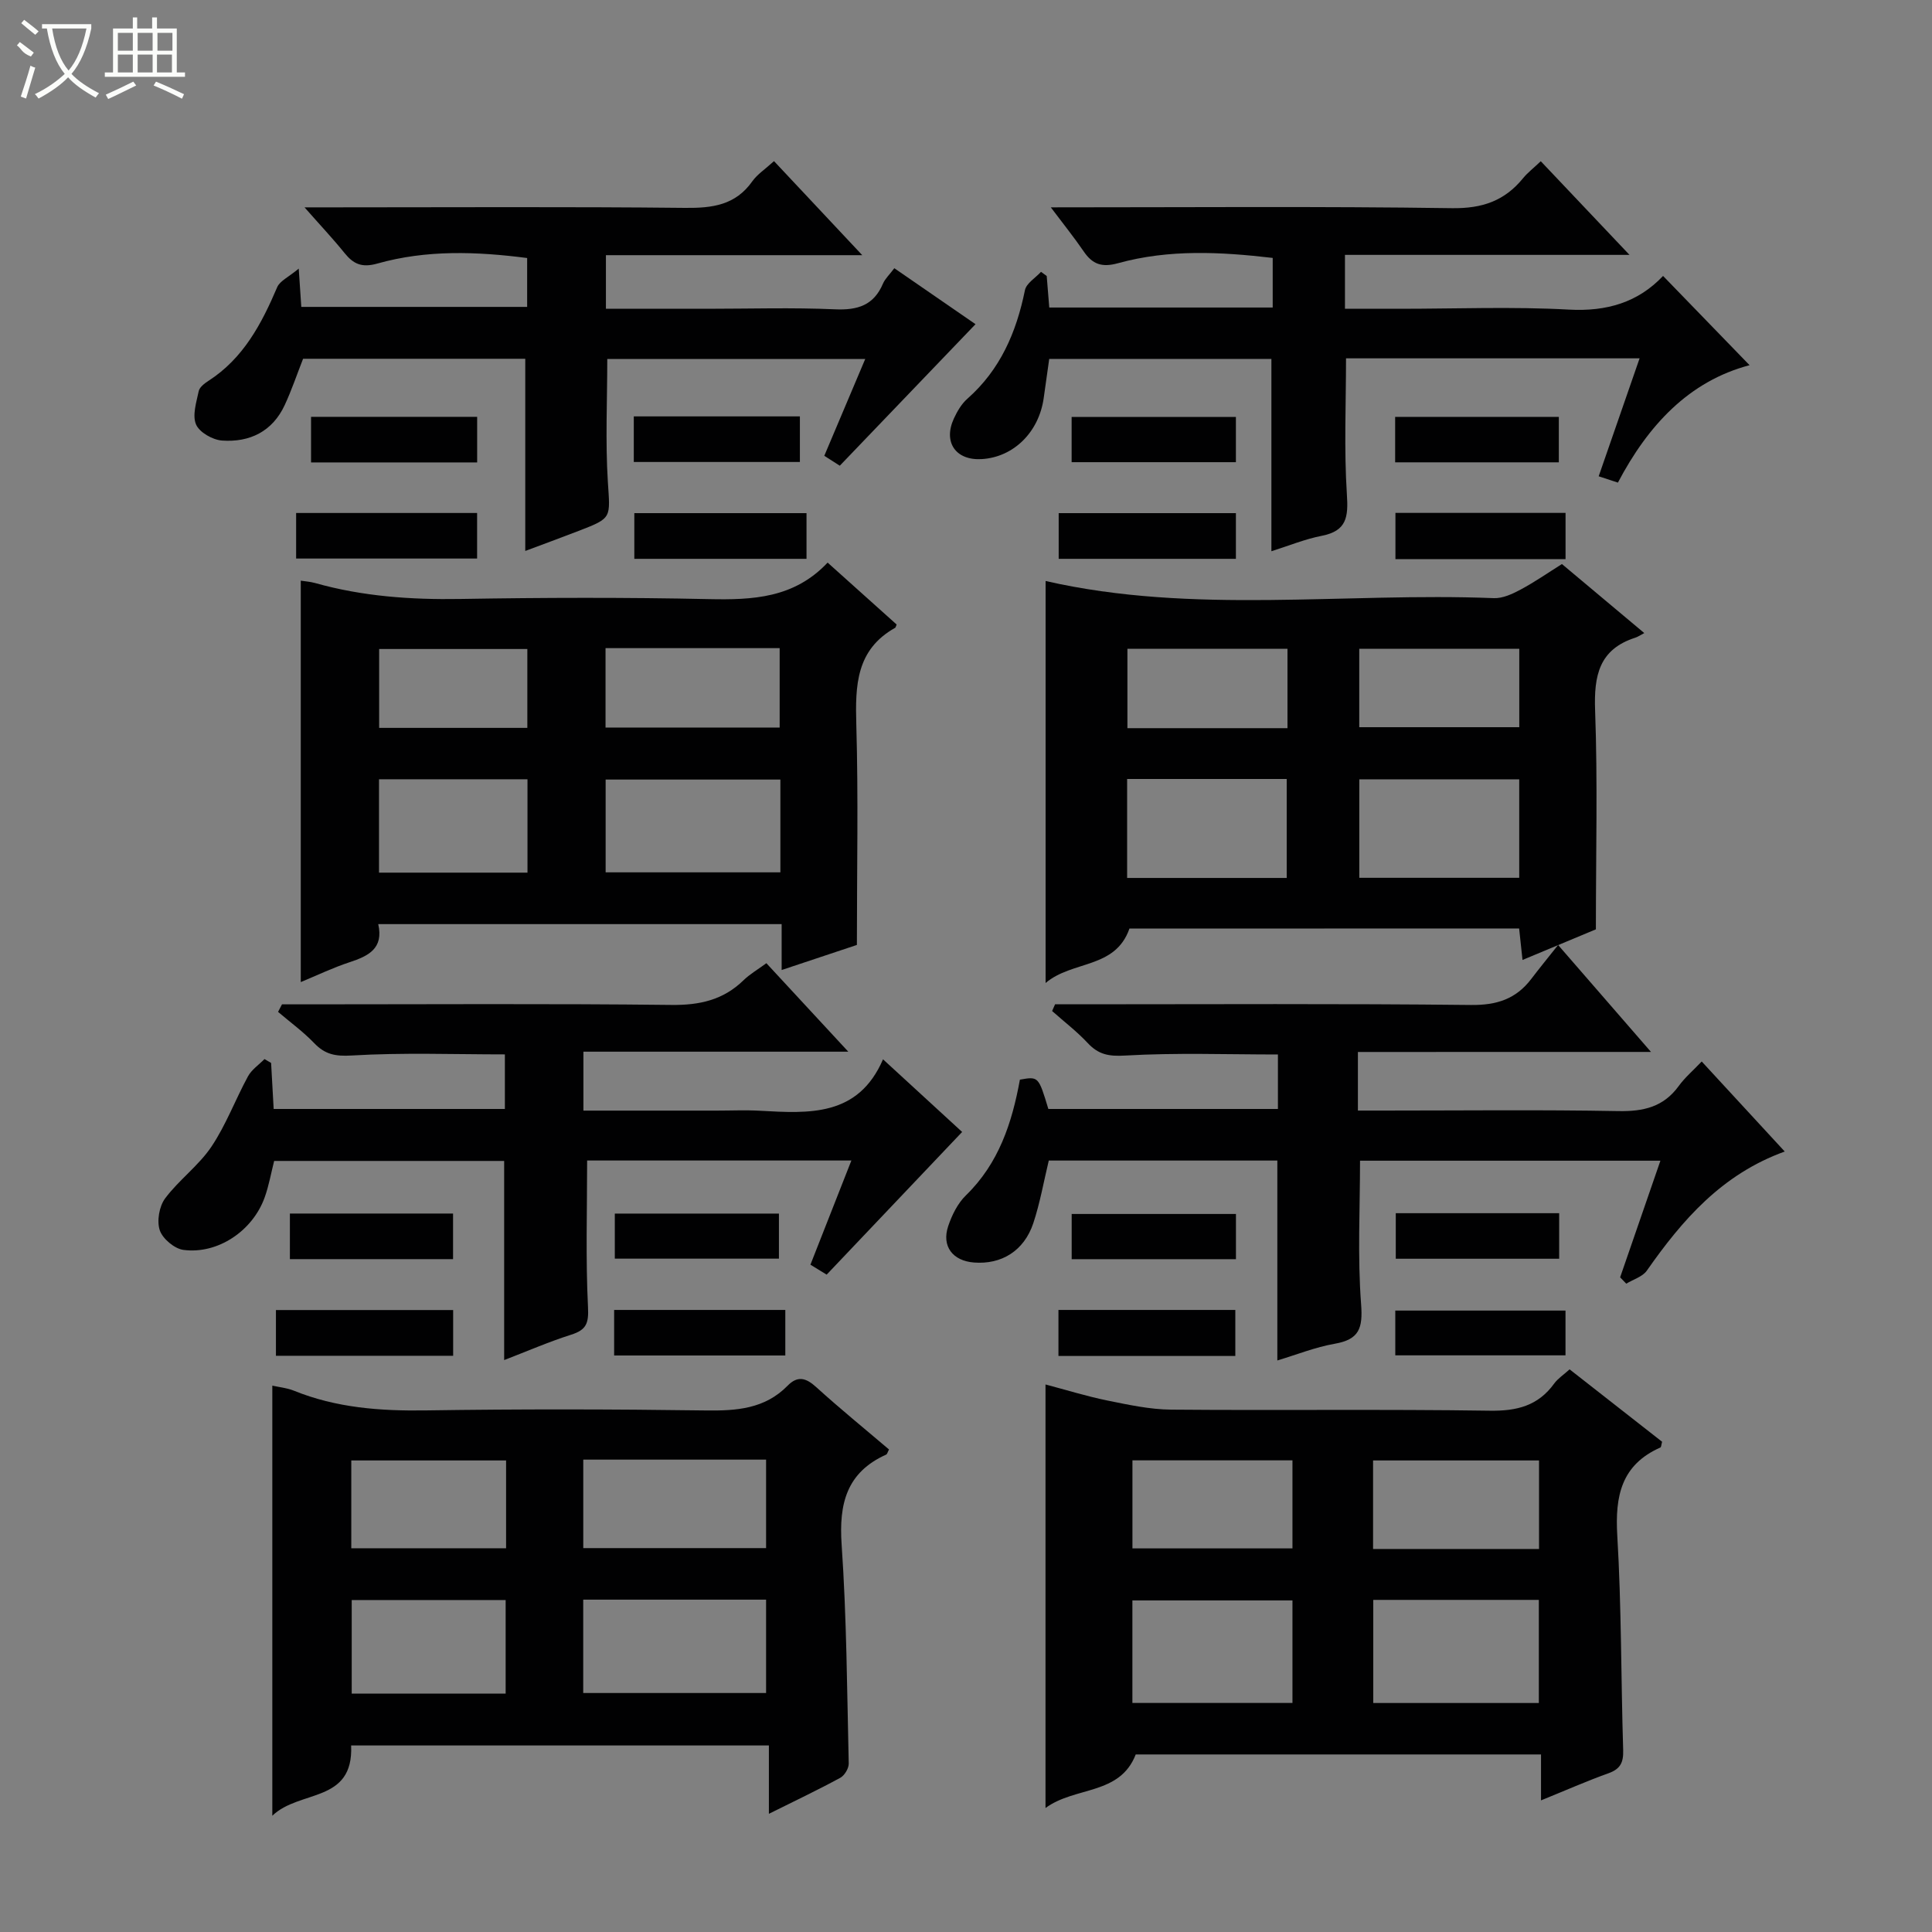 <svg enable-background="new 0 0 400 400" viewBox="0 0 400 400" xmlns="http://www.w3.org/2000/svg"><rect x="0" y="0" width="400" height="400" fill="#808080" stroke="none"/><g fill="#010102"><path d="m324.97 283.51c6.49 5.08 12.86 10.07 19.15 14.99-.17.61-.17 1.11-.36 1.19-8.09 3.59-9.4 10.04-8.92 18.21.88 14.78.76 29.61 1.22 44.42.08 2.55-.55 3.92-3.03 4.81-4.5 1.61-8.88 3.55-13.98 5.62 0-3.52 0-6.41 0-9.51-28.3 0-56.08 0-83.91 0-3.3 8.5-12.57 6.58-18.68 11.09 0-29.51 0-58.32 0-87.69 4.26 1.12 8.49 2.44 12.8 3.32 4.35.88 8.79 1.85 13.19 1.89 22 .19 44-.11 65.99.22 5.64.09 10.02-1.02 13.36-5.65.77-1.04 1.92-1.78 3.17-2.91zm-40.65 47.73v21.35h34.28c0-7.38 0-14.4 0-21.35-11.63 0-22.87 0-34.28 0zm-49.87 21.34h33.14c0-7.39 0-14.41 0-21.23-11.28 0-22.16 0-33.14 0zm84.19-31.88c0-6.4 0-12.43 0-18.33-11.72 0-23.07 0-34.36 0v18.33zm-84.18-.12h33.13c0-6.39 0-12.41 0-18.23-11.29 0-22.16 0-33.13 0z"/><path d="m72.7 361.38c.52 12.01-10.68 9.1-16.32 14.55 0-30.31 0-59.43 0-89.05 1.43.32 3.02.47 4.45 1.04 8.8 3.57 17.93 4.23 27.34 4.09 19.31-.29 38.63-.26 57.94.01 6.37.09 12.23-.31 16.95-5.12 2.07-2.12 3.8-1.65 5.92.28 4.91 4.46 10.07 8.65 15.08 12.92-.29.54-.37.96-.59 1.06-8.2 3.69-9.8 10.17-9.22 18.63 1.04 15.07 1.12 30.21 1.47 45.33.02 1-.87 2.48-1.76 2.96-4.62 2.51-9.38 4.77-14.77 7.45 0-5.03 0-9.4 0-14.15-29.05 0-57.58 0-86.49 0zm48.05-10.86h37.86c0-6.66 0-12.91 0-19.33-12.74 0-25.16 0-37.86 0zm.01-30h37.85c0-6.33 0-12.24 0-18.32-12.74 0-25.16 0-37.85 0zm-16.07 10.75c-10.93 0-21.34 0-31.87 0v19.37h31.87c0-6.54 0-12.78 0-19.37zm.09-28.9c-10.95 0-21.46 0-32.05 0v18.18h32.05c0-6.17 0-11.96 0-18.18z"/><path d="m161.83 200.83c0-3.63 0-6.4 0-9.5-27.96 0-55.52 0-83.52 0 1.16 5.06-2.05 6.61-5.94 7.89-3.41 1.12-6.67 2.69-10.1 4.11 0-27.95 0-55.33 0-83.11.86.14 1.92.2 2.93.48 9.85 2.78 19.87 3.48 30.09 3.31 17.16-.29 34.33-.34 51.48.03 9.06.19 17.63-.18 24.58-7.56 5.01 4.49 9.68 8.68 14.29 12.82-.17.39-.2.61-.31.68-8.1 4.54-8.27 11.95-8.04 20.06.43 14.94.12 29.89.12 45.6-4.04 1.34-9.36 3.12-15.58 5.19zm-.26-39.43c-12.26 0-24.26 0-36.18 0v19.21h36.18c0-6.57 0-12.81 0-19.21zm-83.1 19.27h30.74c0-6.63 0-13.01 0-19.33-10.47 0-20.55 0-30.74 0zm46.9-46.48v16.44h36.05c0-5.67 0-11.03 0-16.44-12.17 0-23.94 0-36.05 0zm-16.19 16.51c0-5.7 0-11.07 0-16.33-10.49 0-20.57 0-30.68 0v16.33z"/><path d="m233.84 192.25c-2.93 8.4-11.83 6.56-17.36 11.27 0-28.32 0-55.78 0-83.23 30.65 7 61.85 2.31 92.81 3.55 1.82.07 3.83-.86 5.51-1.76 2.92-1.56 5.65-3.46 8.58-5.3 5.58 4.68 11.01 9.23 17.05 14.29-.95.5-1.37.8-1.84.95-7.54 2.41-8.6 7.88-8.34 15.06.54 14.75.16 29.54.16 45.33-3.91 1.63-9.35 3.9-15.19 6.34-.26-2.48-.47-4.39-.7-6.52-27.08.02-54.02.02-80.68.02zm80.7-10.51c0-7.13 0-13.68 0-20.39-11.28 0-22.27 0-33.11 0v20.39zm-48.14.03c0-6.89 0-13.69 0-20.49-11.22 0-22.1 0-33.04 0v20.49zm48.15-47.44c-11.27 0-22.26 0-33.13 0v16.23h33.13c0-5.59 0-10.82 0-16.23zm-47.99 16.43c0-5.77 0-11 0-16.43-11.26 0-22.25 0-33.14 0v16.43z"/><path d="m281.14 217.8v12.13h5.41c16.16 0 32.33-.19 48.49.11 5.2.1 9.36-.84 12.52-5.19 1.26-1.74 2.94-3.17 4.76-5.08 5.78 6.26 11.33 12.28 17.19 18.64-13.04 4.72-21.21 14.18-28.55 24.66-.89 1.27-2.82 1.82-4.26 2.7-.42-.44-.84-.88-1.27-1.31 2.74-7.92 5.47-15.84 8.34-24.15-20.96 0-41.52 0-62.19 0 0 9.89-.53 19.84.22 29.69.38 5.01-.38 7.32-5.46 8.21-4.04.71-7.92 2.27-11.88 3.46 0-13.97 0-27.54 0-41.39-15.65 0-31.41 0-47.32 0-1.05 4.35-1.81 8.77-3.21 12.98-1.91 5.72-6.59 8.58-12.28 8.13-4.4-.34-6.73-3.36-5.34-7.52.77-2.3 1.97-4.73 3.68-6.39 6.8-6.62 9.54-15.01 11.17-23.95 3.85-.68 3.85-.68 5.89 6.07h47.53c0-3.59 0-7.3 0-11.28-10.53 0-21.1-.39-31.61.22-3.41.2-5.53-.19-7.77-2.59-2.25-2.41-4.9-4.43-7.37-6.63.2-.46.41-.93.61-1.39h5.14c26.99 0 53.99-.16 80.98.14 5.33.06 9.31-1.24 12.47-5.39 1.71-2.25 3.5-4.43 5.56-7.03 6.83 7.87 12.68 14.6 19.23 22.14-20.67.01-40.48.01-60.68.01z"/><path d="m182.82 219.32c6.28 5.77 11.78 10.81 16.38 15.04-9.43 9.93-18.63 19.62-28.05 29.54-.73-.45-1.82-1.12-3.36-2.06 2.79-7.11 5.56-14.13 8.48-21.57-18.78 0-37 0-54.71 0 0 10.22-.32 20.32.18 30.37.17 3.36-.36 4.7-3.48 5.69-4.68 1.49-9.2 3.46-13.88 5.26 0-14.05 0-27.47 0-41.23-15.67 0-31.56 0-47.62 0-.64 2.52-1.09 5.13-1.97 7.57-2.49 6.92-9.7 11.78-16.8 10.85-1.86-.24-4.31-2.3-4.91-4.06-.64-1.91-.12-4.96 1.11-6.61 2.85-3.82 6.93-6.76 9.58-10.7 3.03-4.51 4.95-9.75 7.57-14.56.76-1.4 2.26-2.4 3.42-3.58.46.27.91.53 1.37.8.17 3.07.34 6.15.53 9.53h47.87c0-3.63 0-7.33 0-11.3-10.6 0-21.18-.4-31.7.23-3.41.2-5.52-.21-7.78-2.56-2.27-2.37-4.97-4.33-7.48-6.47.27-.52.54-1.04.81-1.56h5.16c25.16 0 50.32-.17 75.47.12 5.85.07 10.73-1.02 14.93-5.11 1.29-1.26 2.91-2.19 4.73-3.53 5.49 5.93 10.88 11.75 16.96 18.32-18.76 0-36.61 0-54.84 0v12.2h27.57c3 0 6.01-.14 9 .03 10.16.56 20.32 1.25 25.46-10.65z"/><path d="m217.56 42.93c28.42 0 55.74-.23 83.06.17 6.27.09 10.89-1.51 14.72-6.21.93-1.14 2.14-2.06 3.66-3.51 5.98 6.31 11.86 12.51 18.37 19.39-20.08 0-39.3 0-58.91 0v11.16h11.38c11.67 0 23.36-.47 34.99.17 7.86.43 14.33-1.51 19.49-6.97 6.09 6.29 11.84 12.22 17.91 18.48-12.57 3.31-21.03 12.47-27.26 24.31-1.41-.47-2.59-.86-3.98-1.31 2.84-8.18 5.59-16.12 8.47-24.42-20.64 0-40.61 0-60.78 0 0 9.41-.43 18.84.18 28.19.31 4.68-.04 7.54-5.19 8.55-3.52.69-6.89 2.08-10.44 3.2 0-13.43 0-26.47 0-39.82-15.12 0-30.38 0-46 0-.38 2.68-.76 5.42-1.15 8.16-1.01 7.03-6.23 12.17-12.79 12.58-5.39.34-8.07-3.47-5.8-8.4.69-1.49 1.58-3.03 2.79-4.09 6.82-6.02 10.15-13.77 11.92-22.47.29-1.44 2.18-2.55 3.33-3.81.39.29.79.57 1.18.86.17 2.1.34 4.2.53 6.53h46.26c0-3.46 0-6.71 0-10.27-10.75-1.26-21.48-1.82-32.01 1.09-3.36.93-5.3.24-7.13-2.45-1.93-2.83-4.1-5.52-6.8-9.11z"/><path d="m160.25 33.36c6.08 6.48 11.84 12.61 18.27 19.47-18.23 0-35.46 0-53.07 0v11.1h20.93c8.83 0 17.68-.28 26.49.11 4.7.21 8.03-.82 9.94-5.32.44-1.02 1.34-1.84 2.35-3.19 5.93 4.09 11.72 8.08 16.81 11.59-9.43 9.83-18.57 19.36-28.1 29.3-.45-.29-1.63-1.05-3.21-2.05 2.79-6.6 5.54-13.1 8.48-20.05-18.18 0-35.85 0-53.41 0 0 8.58-.41 17.03.12 25.43.47 7.48.93 7.47-5.87 10.1-3.82 1.48-7.67 2.88-11.23 4.22 0-13.41 0-26.46 0-39.79-15.09 0-30.52 0-46 0-1.25 3.18-2.35 6.45-3.79 9.56-2.54 5.49-7.26 7.78-13 7.37-1.94-.14-4.68-1.7-5.37-3.33-.81-1.89.07-4.61.55-6.89.17-.83 1.2-1.61 2.02-2.14 7.23-4.66 10.99-11.79 14.23-19.39.55-1.3 2.34-2.07 4.46-3.85.24 3.62.37 5.58.53 7.93h46.76c0-3.21 0-6.58 0-10.12-10.43-1.35-20.84-1.73-31.03 1.15-3.2.9-4.94.1-6.8-2.21-2.37-2.94-4.97-5.69-8.26-9.43h6.32c24.16 0 48.32-.15 72.48.11 5.67.06 10.44-.57 13.92-5.52 1.03-1.44 2.64-2.48 4.48-4.16z"/><path d="m98.78 106.21v9.43c-12.39 0-24.77 0-37.47 0 0-3.04 0-6.09 0-9.43z"/><path d="m57.13 280.7c0-3.29 0-6.23 0-9.47h36.69v9.47c-12.09 0-24.14 0-36.69 0z"/><path d="m255.76 280.74c-12.2 0-24.25 0-36.62 0 0-3.17 0-6.21 0-9.53h36.62z"/><path d="m255.88 106.24v9.46c-12.23 0-24.28 0-36.69 0 0-3.06 0-6.11 0-9.46z"/><path d="m127.15 280.64c0-3.26 0-6.21 0-9.43h35.44v9.43c-11.54 0-23.27 0-35.44 0z"/><path d="m166.98 106.24v9.46c-11.9 0-23.6 0-35.65 0 0-3.05 0-6.1 0-9.46z"/><path d="m324.12 271.34v9.27c-11.65 0-23.3 0-35.24 0 0-3.01 0-5.94 0-9.27z"/><path d="m324.13 106.19v9.57c-11.82 0-23.36 0-35.22 0 0-3.24 0-6.27 0-9.57z"/><path d="m131.22 95.65c0-3.29 0-6.23 0-9.44h34.39v9.44c-11.23 0-22.61 0-34.39 0z"/><path d="m98.79 86.3v9.44c-11.47 0-22.73 0-34.39 0 0-2.96 0-6.01 0-9.44z"/><path d="m255.89 251.34v9.36c-11.36 0-22.54 0-34.01 0 0-3.1 0-6.02 0-9.36z"/><path d="m288.98 251.18h33.83v9.43c-11.09 0-22.26 0-33.83 0 0-2.98 0-6.01 0-9.43z"/><path d="m255.88 86.33v9.36c-11.36 0-22.54 0-34.01 0 0-3.11 0-6.04 0-9.36z"/><path d="m288.85 95.72c0-3.17 0-6.1 0-9.41h33.89v9.41c-11.26 0-22.45 0-33.89 0z"/><path d="m60.02 260.69c0-3.25 0-6.19 0-9.44h33.78v9.44c-11.06 0-22.14 0-33.78 0z"/><path d="m161.27 251.26v9.33c-11.29 0-22.45 0-33.98 0 0-2.91 0-5.96 0-9.33z"/></g><path d="m6.4 11.7c-2-.8-1.9-1.6-2.9-2.3l.6-.7c.9.7 1.9 1.4 2.9 2.2zm-2.1 8.3c.7-2.1 1.4-4.2 2-6.4.2.1.6.3 1 .4-.7 2.3-1.3 4.4-1.9 6.4zm3-12.8c-1.1-.9-2.1-1.7-2.9-2.4l.6-.7c1 .8 2 1.5 3 2.4zm1.4-1.3v-.9h10.2v.9c-.9 4.2-2.3 7.3-4.1 9.4 1.3 1.4 3.2 2.7 5.7 4-.2.2-.4.5-.7.9-2.5-1.4-4.4-2.7-5.7-4.2-1.4 1.5-3.5 3-6.1 4.4 0 0 0 0-.1-.1-.3-.4-.5-.7-.7-.8 2.7-1.3 4.7-2.8 6.2-4.2-1.8-2.2-3-5.3-3.7-9.4zm9.2 0h-7.1c.6 3.8 1.7 6.7 3.4 8.7 1.7-2 2.9-4.8 3.7-8.7z" fill="#fbfcfa"/><path d="m31.6 3.6h.9v2.3h4.1v9.1h1.7v.9h-16.6v-.9h1.7v-9.1h4.1v-2.3h.9v2.3h3.1v-2.3zm-4 13.3.6.8c-1.9.9-3.8 1.9-5.8 2.8-.2-.3-.3-.6-.5-.9 2-.9 3.9-1.8 5.7-2.7zm-3.2-10.1v3.7h3.1v-3.7zm0 4.5v3.7h3.1v-3.7zm4.1-4.5v3.7h3.1v-3.7zm0 4.5v3.7h3.1v-3.7zm9.1 9.1c-2.1-1.1-4.1-2-5.8-2.7l.5-.8c2.2.9 4.1 1.8 5.8 2.6l-.4.9zm-1.9-13.6h-3.1v3.7h3.1zm-3.2 4.5v3.7h3.1v-3.7z" fill="#fbfcfa"/></svg>